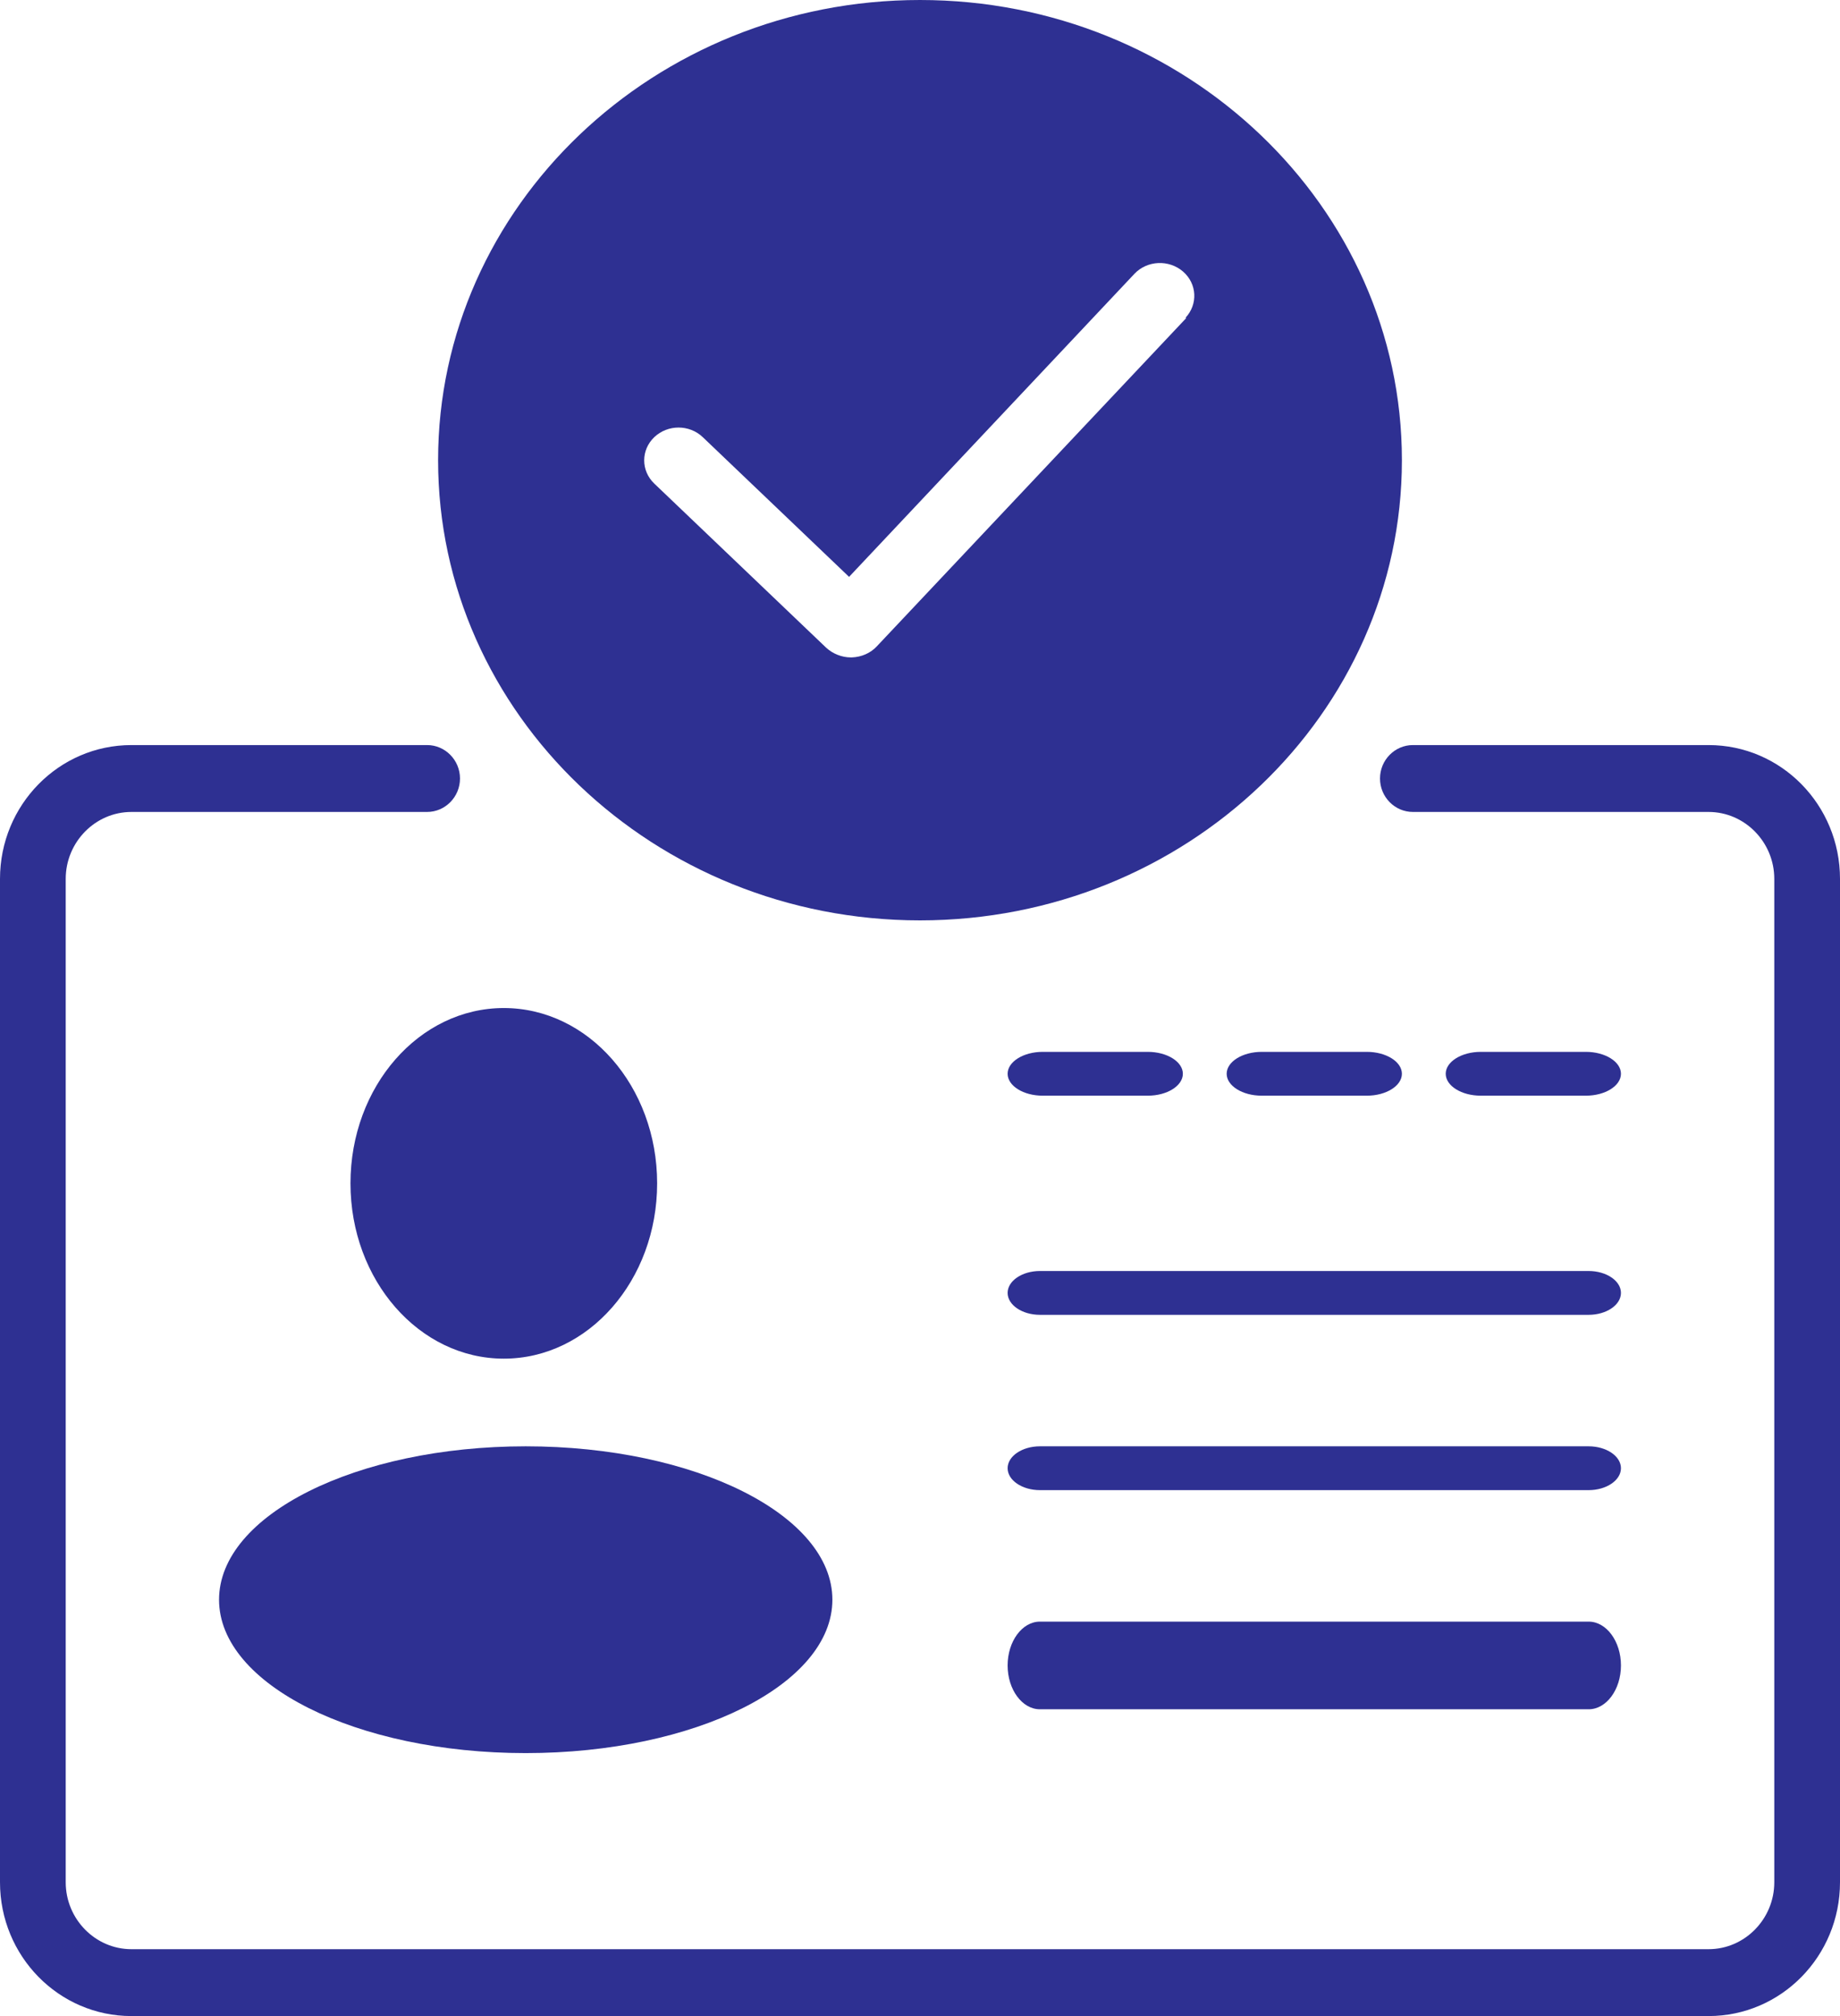 <svg width="42" height="46" viewBox="0 0 42 46" fill="none" xmlns="http://www.w3.org/2000/svg">
<path d="M21 0C14.934 0 10 4.71 10 10.5C10 16.29 14.934 21 21 21C27.066 21 32 16.29 32 10.5C32 4.71 27.066 0 21 0ZM27.081 7.253L20.01 14.752C19.869 14.902 19.664 14.992 19.444 15H19.421C19.216 15 19.012 14.918 18.863 14.783L14.934 11.033C14.628 10.74 14.628 10.268 14.934 9.975C15.241 9.682 15.736 9.682 16.042 9.975L19.381 13.162L25.895 6.247C26.186 5.94 26.681 5.918 27.003 6.195C27.325 6.473 27.349 6.945 27.058 7.253H27.081Z" fill="#2E3092"/>
<path d="M39 17H32.25C31.837 17 31.5 17.343 31.5 17.763C31.5 18.183 31.837 18.526 32.25 18.526H39C39.825 18.526 40.5 19.213 40.5 20.053V42.947C40.5 43.787 39.825 44.474 39 44.474H3C2.175 44.474 1.5 43.787 1.5 42.947V20.053C1.5 19.213 2.175 18.526 3 18.526H9.75C10.162 18.526 10.5 18.183 10.5 17.763C10.5 17.343 10.162 17 9.75 17H3C1.343 17 0 18.366 0 20.053V42.947C0 44.634 1.343 46 3 46H39C40.657 46 42 44.634 42 42.947V20.053C42 18.366 40.657 17 39 17Z" fill="#2E3092"/>
<path d="M11.5 31C13.433 31 15 29.209 15 27C15 24.791 13.433 23 11.5 23C9.567 23 8 24.791 8 27C8 29.209 9.567 31 11.5 31Z" fill="#2E3092"/>
<path d="M12 40C15.866 40 19 38.433 19 36.5C19 34.567 15.866 33 12 33C8.134 33 5 34.567 5 36.5C5 38.433 8.134 40 12 40Z" fill="#2E3092"/>
<path d="M23.8 25H26.2C26.64 25 27 24.775 27 24.5C27 24.225 26.64 24 26.2 24H23.8C23.36 24 23 24.225 23 24.5C23 24.775 23.36 25 23.8 25Z" fill="#2E3092"/>
<path d="M31.2 24H28.8C28.36 24 28 24.225 28 24.5C28 24.775 28.36 25 28.8 25H31.2C31.64 25 32 24.775 32 24.5C32 24.225 31.64 24 31.2 24Z" fill="#2E3092"/>
<path d="M23 29.5C23 29.775 23.332 30 23.737 30H36.263C36.668 30 37 29.775 37 29.5C37 29.225 36.668 29 36.263 29H23.737C23.332 29 23 29.225 23 29.5Z" fill="#2E3092"/>
<path d="M36.263 33H23.737C23.332 33 23 33.225 23 33.5C23 33.775 23.332 34 23.737 34H36.263C36.668 34 37 33.775 37 33.5C37 33.225 36.668 33 36.263 33Z" fill="#2E3092"/>
<path d="M36.263 37H23.737C23.332 37 23 37.45 23 38C23 38.55 23.332 39 23.737 39H36.263C36.668 39 37 38.55 37 38C37 37.45 36.668 37 36.263 37Z" fill="#2E3092"/>
<path d="M36.2 25C36.64 25 37 24.775 37 24.5C37 24.225 36.64 24 36.2 24H33.8C33.36 24 33 24.225 33 24.5C33 24.775 33.36 25 33.8 25H36.2Z" fill="#2E3092"/>
</svg>
